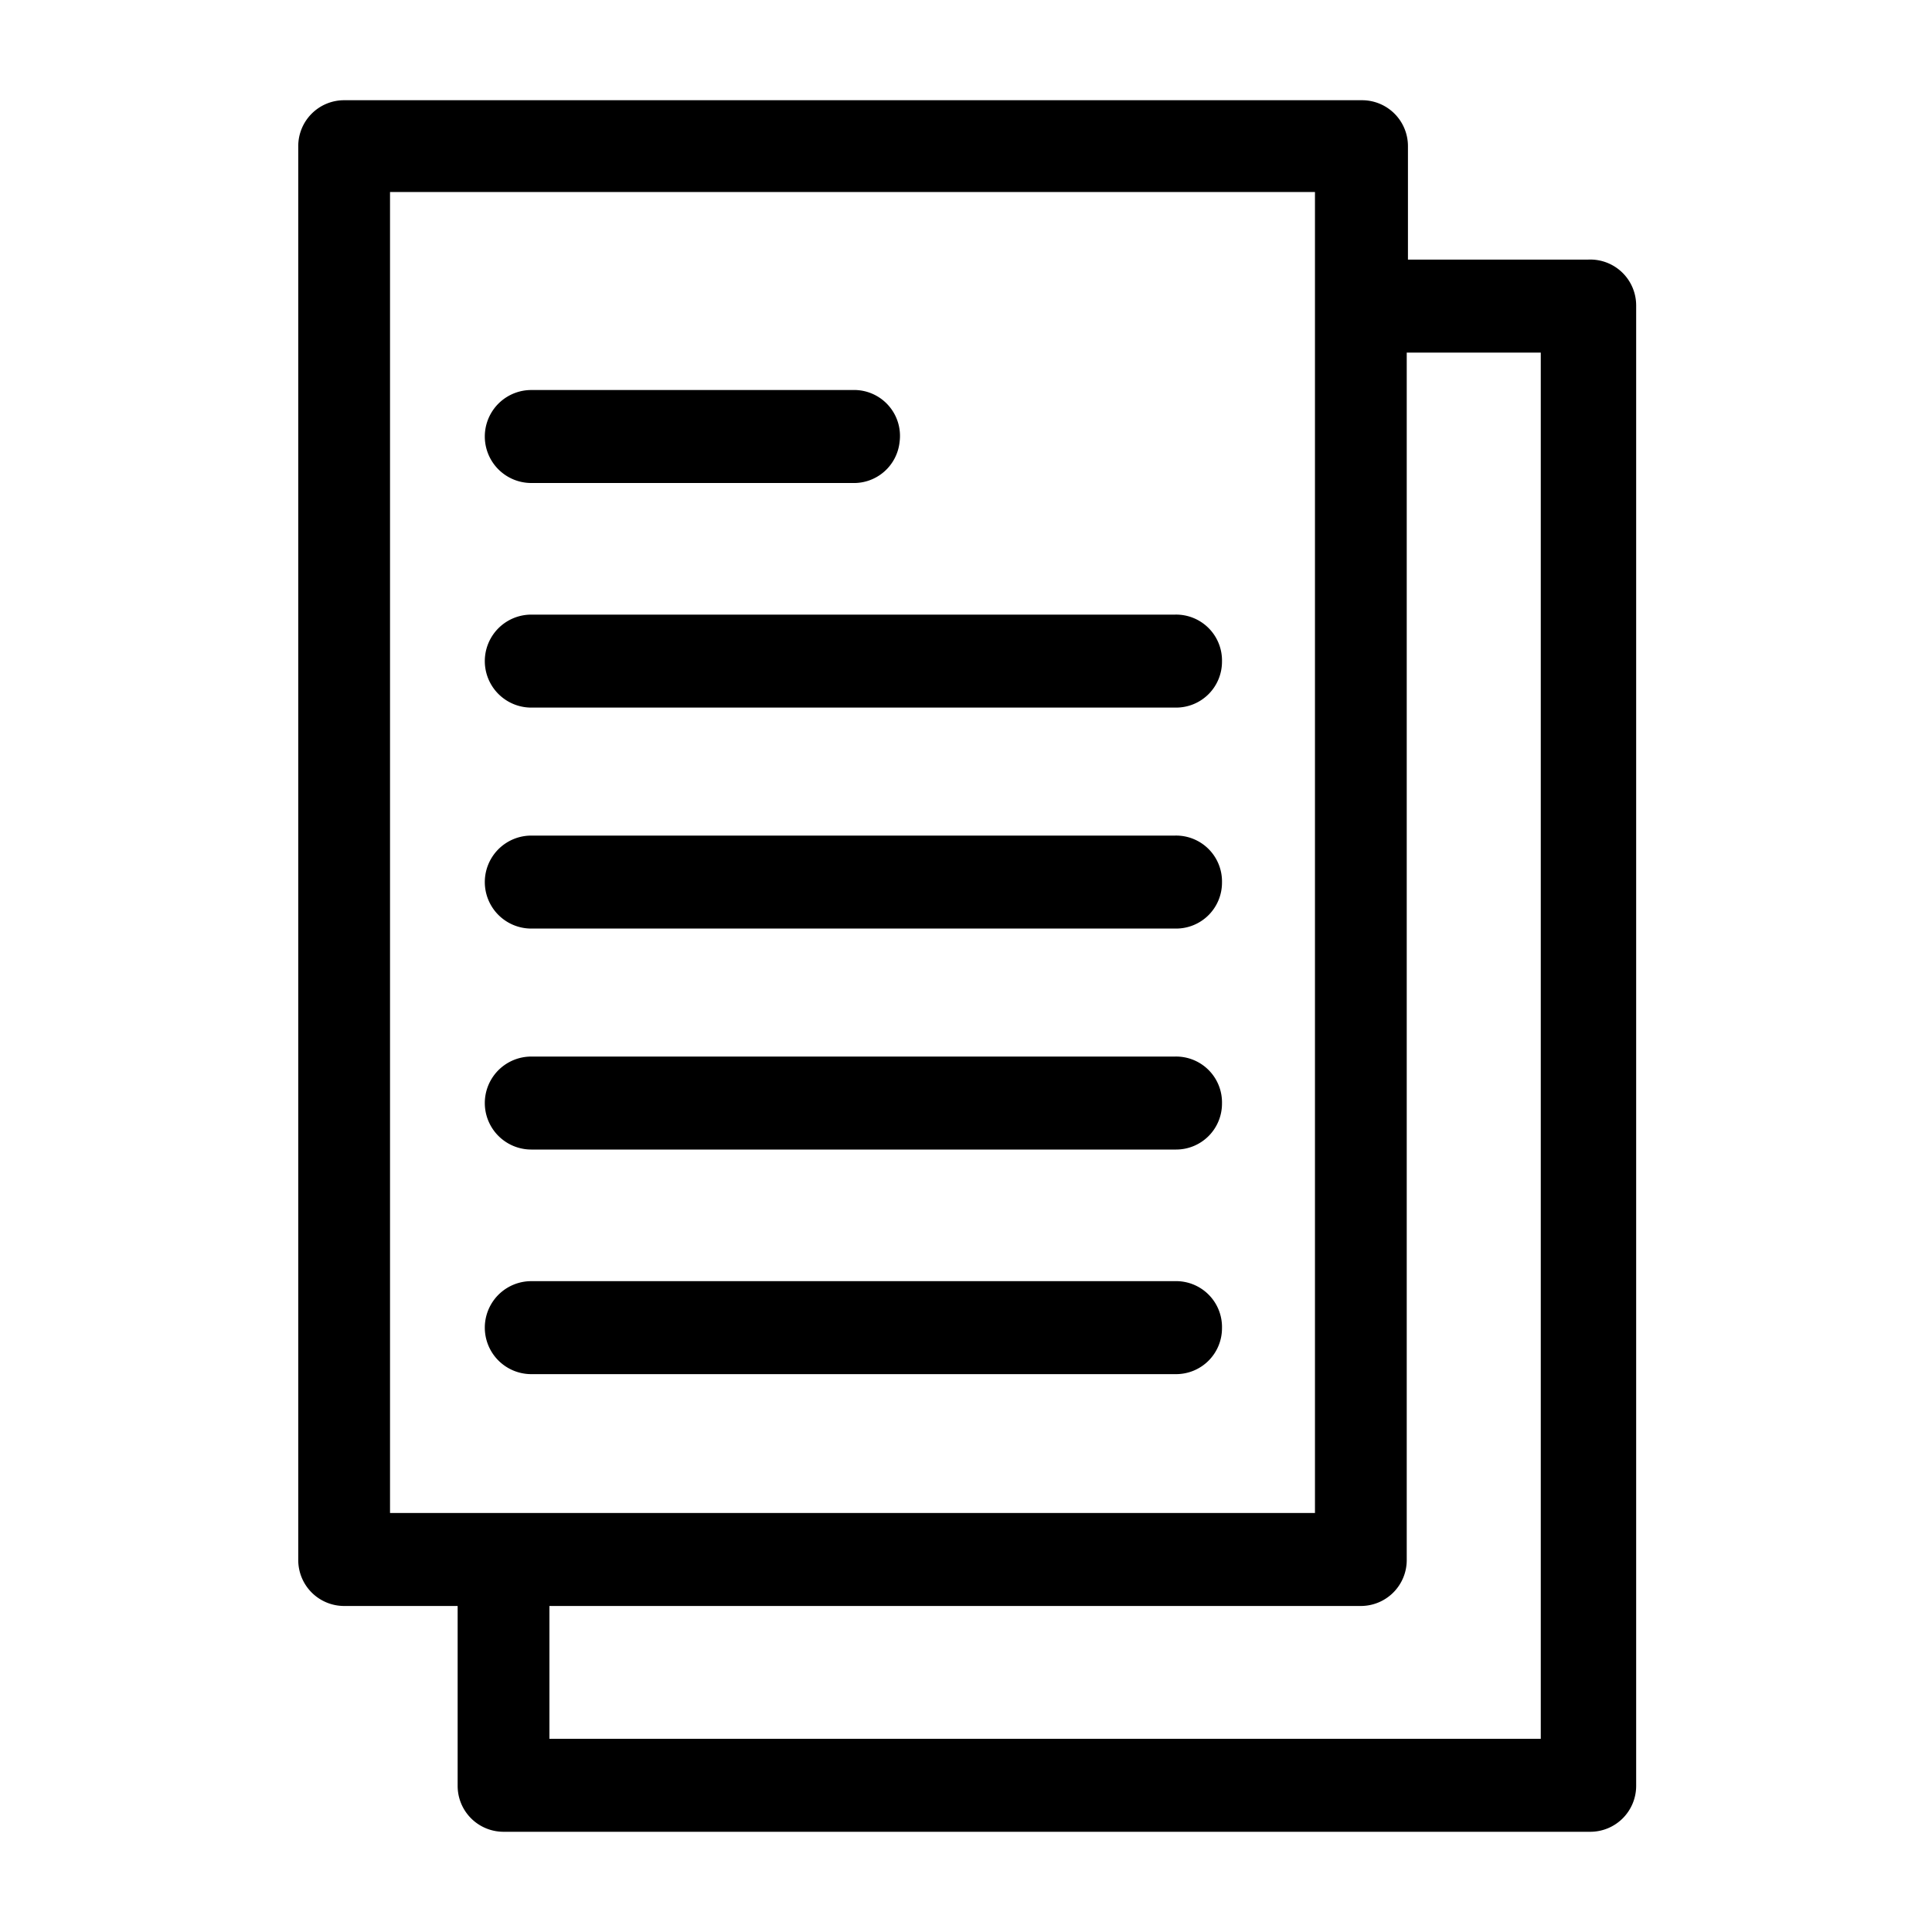 <svg id="Layer_1" data-name="Layer 1" xmlns="http://www.w3.org/2000/svg" viewBox="0 0 16 16"><title>Iconografia - 16x16</title><path d="M7.45,3.66A0.38,0.38,0,0,1,7.06,4H4.4a0.38,0.38,0,0,1,0-.77H7.06A0.38,0.38,0,0,1,7.45,3.66Z"/><path d="M10.12,5.48a0.38,0.38,0,0,1-.38.38H4.4a0.38,0.38,0,0,1,0-.77H9.73A0.38,0.38,0,0,1,10.12,5.48Z"/><path d="M10.12,7.31a0.38,0.38,0,0,1-.38.38H4.4a0.38,0.38,0,0,1,0-.77H9.73A0.38,0.38,0,0,1,10.12,7.31Z"/><path d="M10.12,9.14a0.38,0.38,0,0,1-.38.38H4.4a0.38,0.38,0,0,1,0-.77H9.73A0.38,0.38,0,0,1,10.12,9.14Z"/><path d="M10.12,11a0.38,0.38,0,0,1-.38.38H4.4a0.38,0.38,0,1,1,0-.77H9.73A0.38,0.38,0,0,1,10.12,11Z"/><path d="M13.15,2.15H11.66V1.21A0.38,0.38,0,0,0,11.28.83H2.85a0.38,0.38,0,0,0-.38.38V12.92a0.38,0.38,0,0,0,.38.38H3.79v1.49a0.38,0.38,0,0,0,.38.38h9a0.38,0.38,0,0,0,.38-0.38V2.53A0.38,0.38,0,0,0,13.15,2.15ZM3.23,12.53V1.59h7.66V12.53H3.23Zm9.54,1.87H4.55V13.3h6.72a0.38,0.38,0,0,0,.38-0.38v-10h1.11V14.41Z"/></svg>